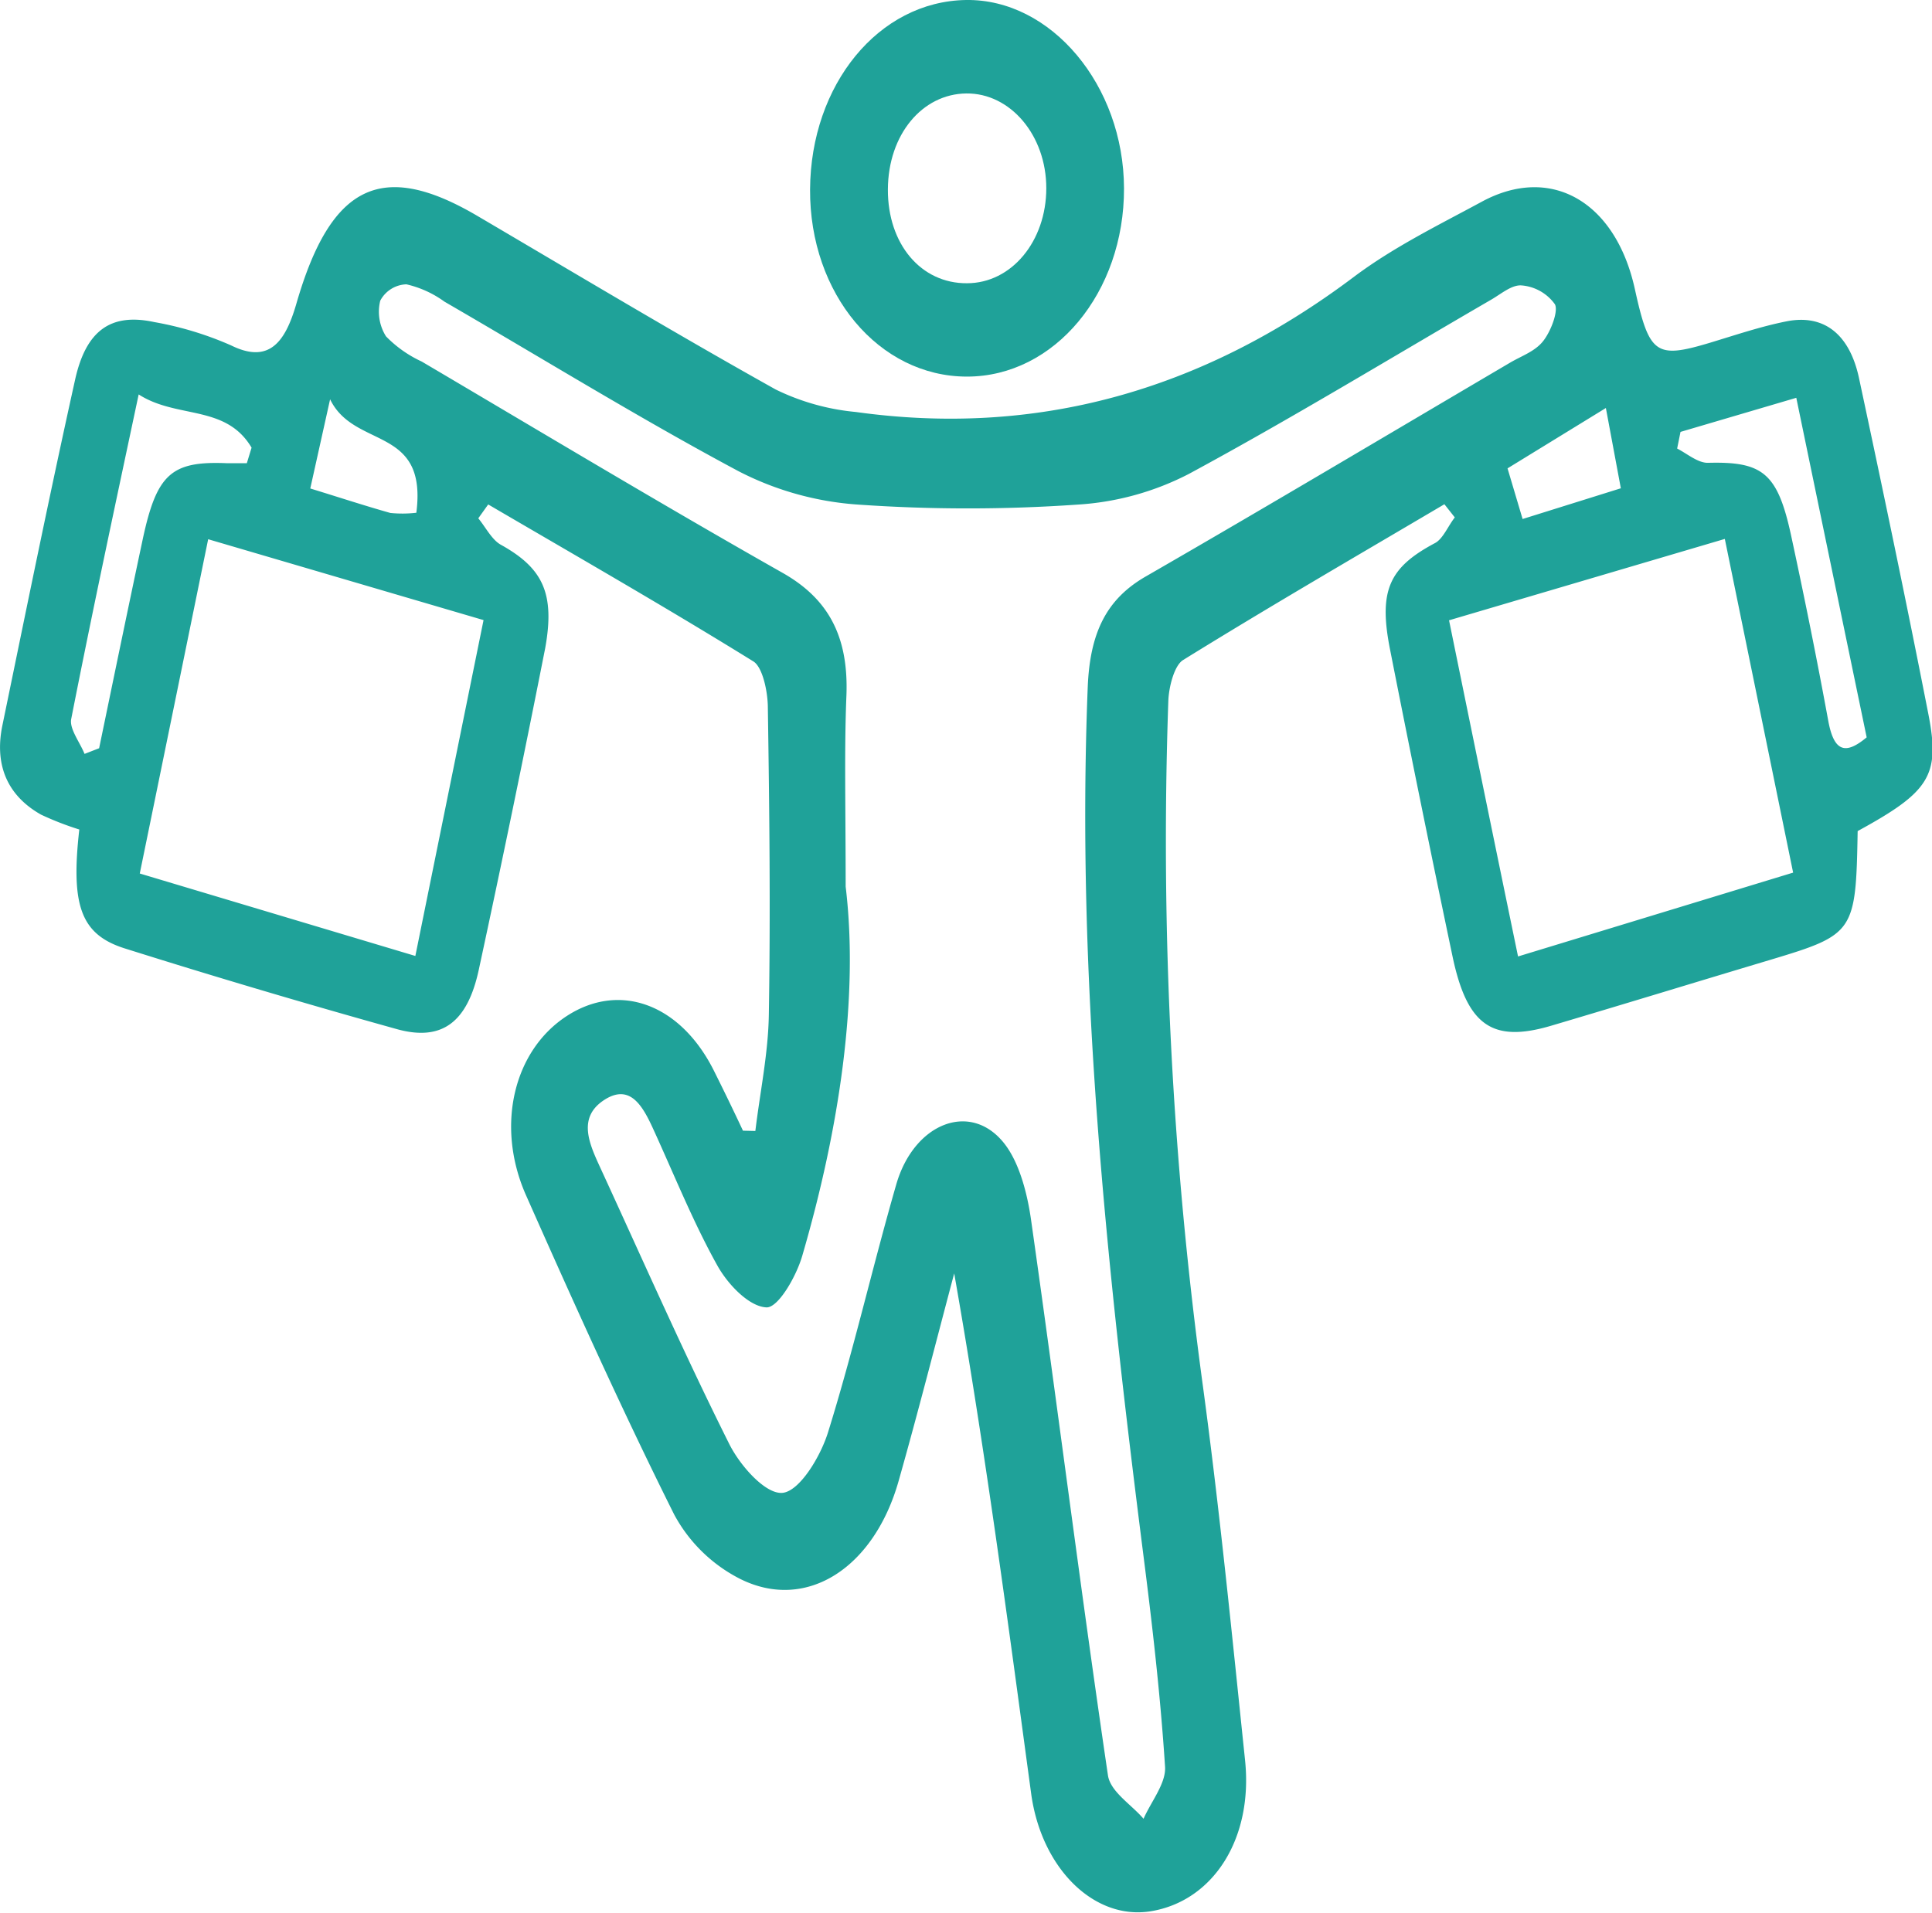 <svg xmlns="http://www.w3.org/2000/svg" viewBox="0 0 194.9 193"><defs><style>.cls-1{fill:#1fa299;}</style></defs><g id="Layer_2" data-name="Layer 2"><g id="Layer_1-2" data-name="Layer 1"><path class="cls-1" d="M76.2,114.12c.47-3.92,1.3-7.82,1.36-11.75.17-10.32.06-20.64-.1-30.95,0-1.62-.53-4.11-1.46-4.68C67.17,61.27,58.19,56.13,49.25,50.9l-1,1.4c.75.91,1.37,2.17,2.28,2.67C54.76,57.32,56,59.87,55,65.4q-3.21,16.27-6.7,32.45c-1.14,5.29-3.7,7.25-8.24,6Q26.24,100,12.59,95.7c-4.44-1.4-5.46-4.33-4.59-12A30.49,30.49,0,0,1,4.14,82.2C1,80.43-.64,77.49.24,73.2,2.64,61.56,5,49.93,7.57,38.34c1.1-5,3.61-6.79,8-5.84a33.6,33.6,0,0,1,7.76,2.36c3.83,1.88,5.45-.36,6.56-4.19,3.49-12.11,8.66-14.57,18.36-8.83,10,5.88,19.92,11.83,30,17.46a23.23,23.23,0,0,0,8.08,2.27c18.06,2.52,34.8-2,50.26-13.64,4-3,8.52-5.21,12.88-7.57,7-3.8,13.51,0,15.45,8.79,1.45,6.6,2.12,7.07,7.53,5.45,2.59-.78,5.17-1.66,7.8-2.18,3.79-.74,6.35,1.34,7.29,5.75,2.41,11.28,4.78,22.58,7,33.92,1.21,6.2.08,7.82-7.14,11.77-.18,10.24-.32,10.44-8.84,13-7.36,2.2-14.71,4.46-22.08,6.64-5.92,1.75-8.48,0-9.95-7q-3.25-15.47-6.31-31c-1.17-5.94-.07-8.25,4.54-10.7.81-.43,1.31-1.71,2-2.59l-1.05-1.33c-8.81,5.2-17.64,10.32-26.36,15.72-.88.54-1.44,2.7-1.49,4.14a407,407,0,0,0,3.5,69.2c1.69,12.5,2.93,25.09,4.24,37.66.83,7.92-3.2,14.21-9.49,15.25-5.69.94-11.06-4.28-12.09-11.89-2.36-17.43-4.66-34.88-7.76-52.47-1.86,7-3.64,14-5.6,20.92-2.47,8.77-9.26,13.22-15.93,9.94A15.53,15.53,0,0,1,68,152.8c-5.28-10.58-10.17-21.44-15-32.34C50,113.52,51.84,106,57.16,102.53S68.61,101.27,72,108c1,2,2,4.06,2.95,6.09Zm9.11-24.66c1.34,11.13-.62,24.37-4.38,37.26-.61,2.1-2.43,5.25-3.61,5.2-1.71-.07-3.83-2.23-4.93-4.18-2.42-4.33-4.33-9.08-6.43-13.68-1.07-2.36-2.32-4.71-4.88-3.15-2.9,1.78-1.64,4.48-.52,6.92,4.29,9.32,8.44,18.74,13,27.86,1.14,2.28,3.73,5.15,5.42,4.94s3.77-3.6,4.55-6.1c2.56-8.22,4.49-16.71,6.88-25,1.79-6.24,7.55-8.48,10.94-4.1,1.49,1.93,2.29,5,2.67,7.71,2.65,18.65,5,37.36,7.75,56,.25,1.66,2.35,2.93,3.59,4.38.77-1.75,2.28-3.58,2.17-5.25-.47-7.23-1.3-14.44-2.22-21.62-3.67-28.94-6.75-57.92-5.58-87.32.22-5.4,1.82-8.84,5.85-11.16,12.3-7.09,24.53-14.38,36.78-21.59,1.14-.67,2.49-1.12,3.31-2.16s1.56-3.09,1.18-3.73a4.59,4.59,0,0,0-3.35-1.89c-1-.08-2.08.87-3.09,1.45-10.13,5.88-20.17,12-30.44,17.55a28.13,28.13,0,0,1-11.33,3.12,159.35,159.35,0,0,1-22,0,30.79,30.79,0,0,1-12.13-3.37c-10-5.34-19.78-11.38-29.67-17.11A10.53,10.53,0,0,0,41,28.69a3.09,3.09,0,0,0-2.64,1.65,4.66,4.66,0,0,0,.58,3.6,12.1,12.1,0,0,0,3.6,2.54c12.12,7.15,24.2,14.41,36.42,21.33,4.53,2.57,6.64,6.3,6.43,12.3C85.16,75.69,85.31,81.28,85.31,89.46Zm67.83,7.05,27.75-8.46L174,54.38l-27.82,8.21C148.52,74.05,150.76,85,153.14,96.51ZM41.9,96.46C44.24,84.92,46.46,74,48.78,62.57L21,54.41c-2.38,11.66-4.58,22.42-6.9,33.73ZM8.53,76.07,10,75.5c1.45-7,2.89-14,4.38-21,1.42-6.67,2.88-8,8.52-7.76.68,0,1.35,0,2,0l.48-1.57c-2.61-4.39-7.52-2.88-11.39-5.37C11.61,51,9.3,61.78,7.18,72.57,7,73.55,8.05,74.89,8.53,76.07Zm161-32.49-.34,1.68c1,.51,2.1,1.47,3.13,1.44,5.49-.14,7,1,8.37,7.35s2.6,12.45,3.75,18.71c.58,3.13,1.75,3.41,3.87,1.64-2.35-11.32-4.68-22.57-7.1-34.26Zm-17.45,3.68,1.52,5.11,9.91-3.1L162,41.17ZM42,51.74c1.14-8.84-6.26-6.39-8.7-11.45l-2,9c3,.92,5.52,1.75,8.08,2.47A12.23,12.23,0,0,0,42,51.74Z"/><path class="cls-1" d="M97.55,38c-8.88,0-15.89-8.34-15.83-18.89S88.62.13,97.46,0c8.58-.12,15.9,8.61,15.93,19C113.42,29.52,106.38,38,97.55,38Zm0-9.42c4.5,0,8-4.25,8-9.59s-3.63-9.61-8.07-9.56-7.88,4.14-7.91,9.67S92.92,28.62,97.56,28.58Z"/></g></g></svg>